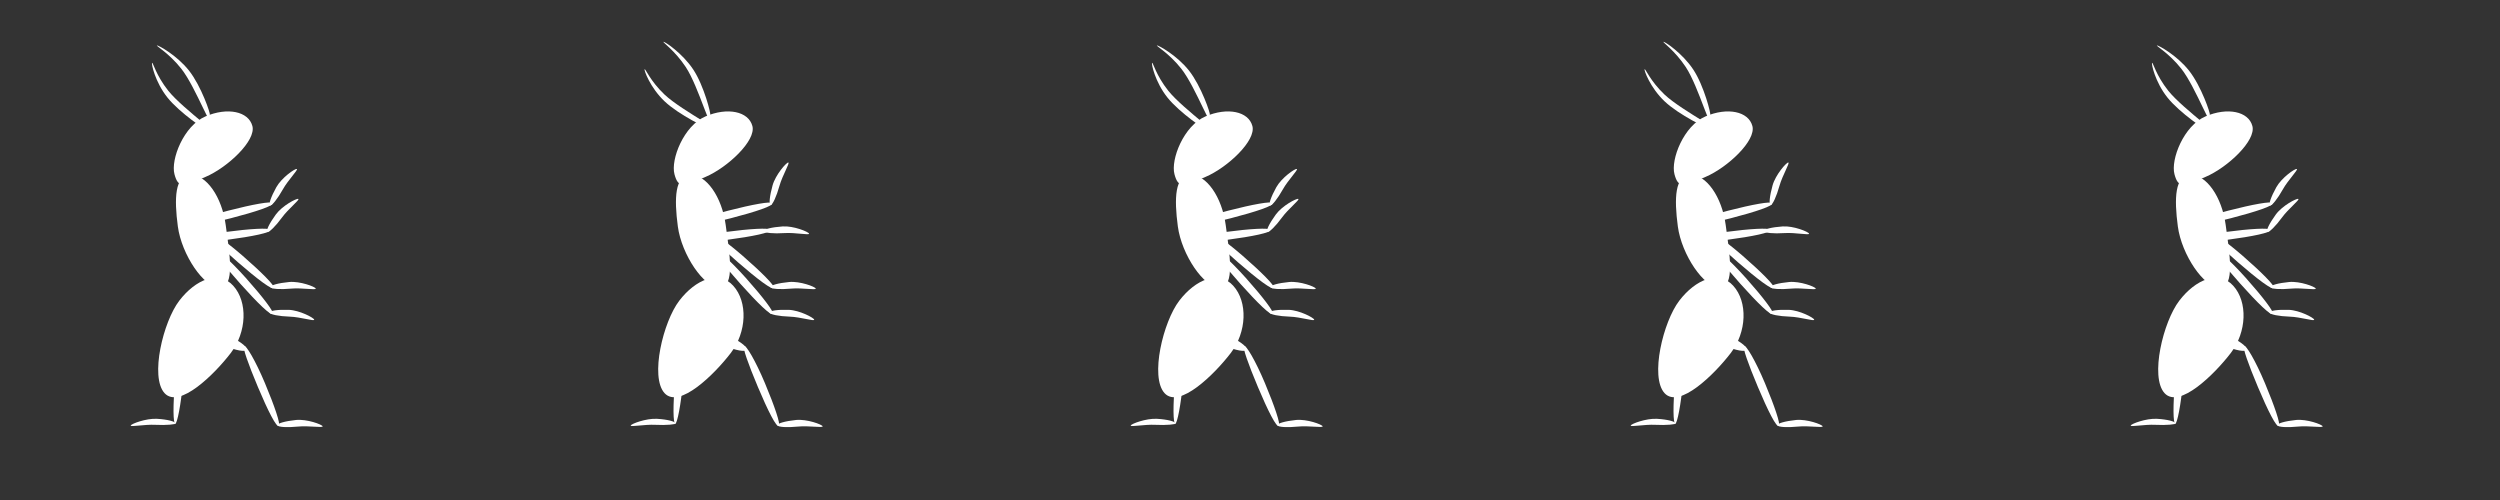 <svg width="1150" height="230" viewBox="0 0 1150 230" fill="none" xmlns="http://www.w3.org/2000/svg">
<rect x="0" y="0" width="1150" height="230" fill="#333333" stroke="none"/>
<g clip-path="url(#clip0)">
<path d="M80.259 80.159C82.069 86.9 84.471 85.666 94.549 81.37C104.628 77.075 117.903 64.693 116.094 57.952C114.284 51.212 104.646 49.229 94.567 53.525C84.489 57.821 78.449 73.418 80.259 80.159Z" fill="white"/>
<path d="M81.812 104.187C83.543 117.144 93.888 132.491 101.106 132.266C108.325 132.042 105.556 116.459 103.825 103.501C102.093 90.544 94.838 80.222 87.62 80.447C80.401 80.672 80.081 91.229 81.812 104.187Z" fill="white"/>
<path d="M82.466 138.318C75.073 147.967 68.918 173.367 75.674 180.824C82.429 188.28 98.742 172.062 106.136 162.413C113.53 152.764 114.047 138.898 107.292 131.441C100.536 123.984 89.86 128.669 82.466 138.318Z" fill="white"/>
<path d="M83.375 31.585C90.288 40.308 98.428 63.185 96.494 52.725C96.937 52.478 92.561 39.565 86.922 32.449C81.282 25.333 72.633 20.659 72.19 20.906C71.747 21.153 77.736 24.469 83.375 31.585Z" fill="white"/>
<path d="M77.376 41.702C84.288 50.425 106.284 65.575 95.535 60.031C95.092 60.278 82.593 51.896 76.953 44.78C71.314 37.664 69.523 29.164 69.966 28.917C70.409 28.671 71.736 34.586 77.376 41.702Z" fill="white"/>
<ellipse rx="2.488" ry="11.111" transform="matrix(-0.214 0.991 0.904 0.389 103.419 156.418)" fill="white"/>
<path d="M118.648 178.045C123.109 188.66 127.353 197.15 128.249 195.763C129.145 195.28 126.354 186.911 121.893 176.296C117.432 165.682 113.208 158.694 112.312 159.177C111.416 159.66 114.187 167.431 118.648 178.045Z" fill="white"/>
<path d="M80.574 175.063C79.483 186.525 79.633 194.938 80.633 194.938C81.574 194.562 83.169 186.519 84.261 175.057C85.352 163.595 84.936 155.44 83.918 155.442C82.9 155.444 81.666 163.601 80.574 175.063Z" fill="white"/>
<path d="M137.062 196.227C142.024 195.719 148.658 196.935 148.407 196.097C148.157 195.259 141.118 192.685 136.156 193.193C131.194 193.701 127.375 194.792 127.625 195.63C127.875 196.468 132.1 196.735 137.062 196.227Z" fill="white"/>
<path d="M106.344 100.342C117.493 97.468 126.509 94.5 125.266 93.412C124.918 92.456 116.233 94.003 105.083 96.878C93.934 99.752 86.408 102.919 86.756 103.876C87.104 104.832 95.194 103.217 106.344 100.342Z" fill="white"/>
<path d="M130.124 87.098C132.554 82.742 137.354 78.005 136.524 77.729C135.694 77.454 129.548 81.743 127.119 86.099C124.689 90.455 123.392 94.21 124.222 94.486C125.052 94.761 127.694 91.454 130.124 87.098Z" fill="white"/>
<path d="M104.531 110.309C115.946 108.8 125.253 106.941 124.151 105.711C123.921 104.719 115.112 105.208 103.698 106.718C92.283 108.227 84.43 110.463 84.66 111.455C84.89 112.446 93.116 111.818 104.531 110.309Z" fill="white"/>
<path d="M129.737 100.028C132.674 95.997 138.011 91.874 137.22 91.5C136.429 91.126 129.811 94.644 126.873 98.675C123.936 102.706 122.196 106.277 122.986 106.65C123.777 107.024 126.799 104.059 129.737 100.028Z" fill="white"/>
<path d="M109.499 120.682C118.187 128.238 125.741 133.984 125.934 132.344C126.524 131.515 120.327 125.236 111.639 117.68C102.952 110.123 96.077 105.718 95.486 106.546C94.895 107.375 100.812 113.125 109.499 120.682Z" fill="white"/>
<path d="M133.892 132.768C138.858 132.301 145.481 133.571 145.238 132.731C144.995 131.891 137.977 129.259 133.011 129.726C128.045 130.193 124.217 131.252 124.46 132.092C124.703 132.932 128.926 133.235 133.892 132.768Z" fill="white"/>
<path d="M110.606 130.583C118.269 139.176 125.037 145.831 125.435 144.228C126.125 143.48 120.771 136.469 113.108 127.875C105.445 119.282 99.183 114.042 98.492 114.79C97.801 115.537 102.943 121.989 110.606 130.583Z" fill="white"/>
<path d="M133.274 145.654C138.259 145.819 144.668 147.916 144.533 147.052C144.398 146.188 137.769 142.69 132.784 142.525C127.799 142.361 123.867 142.928 124.003 143.792C124.138 144.656 128.288 145.49 133.274 145.654Z" fill="white"/>
<path d="M71.487 195.419C66.486 195.153 59.943 196.504 60.13 195.74C60.318 194.976 67.167 192.387 72.167 192.652C77.168 192.918 80.883 193.991 80.695 194.755C81.208 195.209 76.487 195.684 71.487 195.419Z" fill="white"/>
<path d="M1000.26 80.159C1002.07 86.9 1004.47 85.666 1014.55 81.37C1024.63 77.075 1037.9 64.693 1036.09 57.952C1034.28 51.212 1024.65 49.229 1014.57 53.525C1004.49 57.821 998.449 73.418 1000.26 80.159Z" fill="white"/>
<path d="M1001.81 104.187C1003.54 117.144 1013.89 132.491 1021.11 132.266C1028.32 132.042 1025.56 116.459 1023.82 103.501C1022.09 90.544 1014.84 80.222 1007.62 80.447C1000.4 80.672 1000.08 91.229 1001.81 104.187Z" fill="white"/>
<path d="M1002.47 138.318C995.073 147.967 988.919 173.367 995.674 180.824C1002.43 188.28 1018.74 172.062 1026.14 162.413C1033.53 152.764 1034.05 138.898 1027.29 131.441C1020.54 123.984 1009.86 128.669 1002.47 138.318Z" fill="white"/>
<path d="M1003.38 31.585C1010.29 40.308 1018.43 63.185 1016.49 52.725C1016.94 52.478 1012.56 39.565 1006.92 32.449C1001.28 25.333 992.633 20.659 992.19 20.906C991.747 21.153 997.736 24.469 1003.38 31.585Z" fill="white"/>
<path d="M997.376 41.702C1004.29 50.425 1026.28 65.575 1015.53 60.031C1015.09 60.278 1002.59 51.896 996.953 44.78C991.314 37.664 989.523 29.164 989.966 28.917C990.409 28.671 991.736 34.586 997.376 41.702Z" fill="white"/>
<ellipse rx="2.488" ry="11.111" transform="matrix(-0.214 0.991 0.904 0.389 1023.42 156.418)" fill="white"/>
<path d="M1038.65 178.045C1043.11 188.66 1047.35 197.15 1048.25 195.763C1049.15 195.28 1046.35 186.911 1041.89 176.296C1037.43 165.682 1033.21 158.694 1032.31 159.177C1031.42 159.66 1034.19 167.431 1038.65 178.045Z" fill="white"/>
<path d="M1000.57 175.063C999.483 186.525 999.633 194.938 1000.63 194.938C1001.57 194.562 1003.17 186.519 1004.26 175.057C1005.35 163.595 1004.94 155.44 1003.92 155.442C1002.9 155.444 1001.67 163.601 1000.57 175.063Z" fill="white"/>
<path d="M1057.06 196.227C1062.02 195.719 1068.66 196.935 1068.41 196.097C1068.16 195.259 1061.12 192.685 1056.16 193.193C1051.19 193.701 1047.37 194.792 1047.62 195.63C1047.88 196.468 1052.1 196.735 1057.06 196.227Z" fill="white"/>
<path d="M1026.34 100.342C1037.49 97.468 1046.51 94.5 1045.27 93.412C1044.92 92.456 1036.23 94.003 1025.08 96.878C1013.93 99.752 1006.41 102.919 1006.76 103.876C1007.1 104.832 1015.19 103.217 1026.34 100.342Z" fill="white"/>
<path d="M1050.12 87.098C1052.55 82.742 1057.35 78.005 1056.52 77.729C1055.69 77.454 1049.55 81.743 1047.12 86.099C1044.69 90.455 1043.39 94.21 1044.22 94.486C1045.05 94.761 1047.69 91.454 1050.12 87.098Z" fill="white"/>
<path d="M1024.53 110.309C1035.95 108.8 1045.25 106.941 1044.15 105.711C1043.92 104.719 1035.11 105.208 1023.7 106.718C1012.28 108.227 1004.43 110.463 1004.66 111.455C1004.89 112.446 1013.12 111.818 1024.53 110.309Z" fill="white"/>
<path d="M1049.74 100.028C1052.67 95.997 1058.01 91.874 1057.22 91.5C1056.43 91.126 1049.81 94.644 1046.87 98.675C1043.94 102.706 1042.2 106.277 1042.99 106.65C1043.78 107.024 1046.8 104.059 1049.74 100.028Z" fill="white"/>
<path d="M1029.5 120.682C1038.19 128.238 1045.74 133.984 1045.93 132.344C1046.52 131.515 1040.33 125.236 1031.64 117.68C1022.95 110.123 1016.08 105.718 1015.49 106.546C1014.9 107.375 1020.81 113.125 1029.5 120.682Z" fill="white"/>
<path d="M1053.89 132.768C1058.86 132.301 1065.48 133.571 1065.24 132.731C1064.99 131.891 1057.98 129.259 1053.01 129.726C1048.05 130.193 1044.22 131.252 1044.46 132.092C1044.7 132.932 1048.93 133.235 1053.89 132.768Z" fill="white"/>
<path d="M1030.61 130.583C1038.27 139.176 1045.04 145.831 1045.43 144.228C1046.13 143.48 1040.77 136.469 1033.11 127.875C1025.45 119.282 1019.18 114.042 1018.49 114.79C1017.8 115.537 1022.94 121.989 1030.61 130.583Z" fill="white"/>
<path d="M1053.27 145.654C1058.26 145.819 1064.67 147.916 1064.53 147.052C1064.4 146.188 1057.77 142.69 1052.78 142.525C1047.8 142.361 1043.87 142.928 1044 143.792C1044.14 144.656 1048.29 145.49 1053.27 145.654Z" fill="white"/>
<path d="M991.487 195.419C986.486 195.153 979.943 196.504 980.13 195.74C980.318 194.976 987.167 192.387 992.167 192.652C997.168 192.918 1000.88 193.991 1000.7 194.755C1001.21 195.209 996.487 195.684 991.487 195.419Z" fill="white"/>
<path d="M770.259 80.16C772.069 86.901 774.471 85.667 784.55 81.371C794.628 77.076 807.903 64.694 806.094 57.953C804.284 51.212 794.646 49.23 784.568 53.526C774.489 57.822 768.449 73.419 770.259 80.16Z" fill="white"/>
<path d="M771.808 104.187C773.539 117.144 783.884 132.491 791.102 132.266C798.321 132.042 795.552 116.459 793.821 103.501C792.089 90.544 784.834 80.222 777.616 80.447C770.397 80.672 770.077 91.229 771.808 104.187Z" fill="white"/>
<path d="M772.466 138.318C765.073 147.967 758.919 173.367 765.674 180.824C772.429 188.28 788.742 172.062 796.136 162.413C803.53 152.764 804.047 138.898 797.292 131.441C790.536 123.984 779.86 128.669 772.466 138.318Z" fill="white"/>
<path d="M775.433 30.816C781.582 40.093 787.754 63.578 786.714 52.991C787.176 52.782 783.91 39.545 778.894 31.977C773.878 24.409 765.655 19.019 765.193 19.227C764.731 19.436 770.417 23.247 775.433 30.816Z" fill="white"/>
<path d="M765.662 43.475C773.73 51.141 797.635 63.053 786.214 59.073C785.81 59.38 772.258 52.836 765.676 46.582C759.093 40.328 756.127 32.164 756.531 31.857C756.934 31.551 759.079 37.221 765.662 43.475Z" fill="white"/>
<ellipse rx="2.488" ry="11.111" transform="matrix(-0.214 0.991 0.904 0.389 793.419 156.419)" fill="white"/>
<path d="M808.645 178.045C813.106 188.66 817.349 197.15 818.245 195.763C819.141 195.28 816.351 186.911 811.89 176.296C807.428 165.682 803.204 158.694 802.308 159.177C801.412 159.66 804.183 167.431 808.645 178.045Z" fill="white"/>
<path d="M770.574 175.063C769.483 186.525 769.633 194.938 770.633 194.938C771.574 194.562 773.169 186.519 774.261 175.057C775.352 163.595 774.936 155.44 773.918 155.442C772.9 155.444 771.666 163.601 770.574 175.063Z" fill="white"/>
<path d="M827.062 196.228C832.024 195.72 838.658 196.936 838.407 196.098C838.157 195.26 831.118 192.686 826.156 193.194C821.194 193.702 817.375 194.793 817.625 195.631C817.875 196.469 822.1 196.736 827.062 196.228Z" fill="white"/>
<path d="M796.252 100.367C807.348 97.506 816.319 94.55 815.081 93.461C814.733 92.504 806.088 94.041 794.992 96.902C783.896 99.763 776.408 102.92 776.756 103.877C777.104 104.833 785.156 103.227 796.252 100.367Z" fill="white"/>
<path d="M818.538 85.543C819.901 80.658 823.485 74.829 822.613 74.756C821.742 74.682 816.745 80.393 815.382 85.278C814.019 90.163 813.621 94.183 814.492 94.256C815.364 94.329 817.175 90.429 818.538 85.543Z" fill="white"/>
<path d="M794.531 110.309C805.946 108.8 815.253 106.941 814.151 105.711C813.921 104.719 805.112 105.208 793.698 106.718C782.283 108.227 774.43 110.463 774.66 111.455C774.89 112.446 783.116 111.818 794.531 110.309Z" fill="white"/>
<path d="M820.813 107.222C825.789 106.882 832.378 108.321 832.156 107.475C831.935 106.629 824.987 103.818 820.01 104.158C815.034 104.498 811.18 105.459 811.401 106.305C811.623 107.151 815.837 107.562 820.813 107.222Z" fill="white"/>
<path d="M799.499 120.682C808.187 128.238 815.741 133.984 815.934 132.344C816.524 131.515 810.327 125.236 801.639 117.68C792.952 110.123 786.077 105.718 785.486 106.546C784.895 107.375 790.812 113.125 799.499 120.682Z" fill="white"/>
<path d="M823.892 132.768C828.858 132.301 835.481 133.571 835.238 132.731C834.995 131.891 827.977 129.259 823.011 129.726C818.045 130.193 814.217 131.252 814.46 132.092C814.703 132.932 818.926 133.235 823.892 132.768Z" fill="white"/>
<path d="M800.606 130.584C808.269 139.177 815.037 145.832 815.435 144.229C816.125 143.481 810.771 136.47 803.108 127.876C795.445 119.282 789.182 114.043 788.492 114.791C787.801 115.538 792.943 121.99 800.606 130.584Z" fill="white"/>
<path d="M823.274 145.655C828.259 145.82 834.668 147.917 834.533 147.053C834.398 146.189 827.769 142.691 822.784 142.526C817.799 142.362 813.867 142.929 814.003 143.793C814.138 144.657 818.288 145.491 823.274 145.655Z" fill="white"/>
<path d="M761.487 195.42C756.486 195.154 749.943 196.505 750.13 195.741C750.318 194.977 757.167 192.388 762.167 192.653C767.168 192.919 770.883 193.992 770.695 194.756C771.208 195.21 766.487 195.685 761.487 195.42Z" fill="white"/>
<path d="M540.259 80.159C542.069 86.9 544.471 85.666 554.55 81.37C564.628 77.075 577.903 64.693 576.094 57.952C574.284 51.212 564.646 49.229 554.568 53.525C544.489 57.821 538.449 73.418 540.259 80.159Z" fill="white"/>
<path d="M541.812 104.187C543.543 117.144 553.888 132.491 561.106 132.266C568.325 132.042 565.556 116.459 563.825 103.501C562.093 90.544 554.838 80.222 547.619 80.447C540.401 80.672 540.08 91.229 541.812 104.187Z" fill="white"/>
<path d="M542.466 138.318C535.073 147.967 528.919 173.367 535.674 180.824C542.429 188.28 558.742 172.062 566.136 162.413C573.53 152.764 574.047 138.898 567.292 131.441C560.536 123.984 549.86 128.669 542.466 138.318Z" fill="white"/>
<path d="M543.375 31.585C550.288 40.308 558.428 63.185 556.494 52.725C556.937 52.478 552.561 39.565 546.922 32.449C541.282 25.333 532.633 20.659 532.19 20.906C531.747 21.153 537.736 24.469 543.375 31.585Z" fill="white"/>
<path d="M537.376 41.702C544.288 50.425 566.284 65.575 555.535 60.031C555.092 60.278 542.593 51.896 536.953 44.78C531.314 37.664 529.523 29.164 529.966 28.917C530.409 28.671 531.736 34.586 537.376 41.702Z" fill="white"/>
<ellipse rx="2.488" ry="11.111" transform="matrix(-0.214 0.991 0.904 0.389 563.419 156.418)" fill="white"/>
<path d="M578.648 178.045C583.109 188.66 587.353 197.15 588.249 195.763C589.145 195.28 586.354 186.911 581.893 176.296C577.432 165.682 573.208 158.694 572.312 159.177C571.416 159.66 574.187 167.431 578.648 178.045Z" fill="white"/>
<path d="M540.574 175.063C539.483 186.525 539.633 194.938 540.633 194.938C541.574 194.562 543.169 186.519 544.261 175.057C545.352 163.595 544.936 155.44 543.918 155.442C542.9 155.444 541.666 163.601 540.574 175.063Z" fill="white"/>
<path d="M597.062 196.227C602.024 195.719 608.658 196.935 608.407 196.097C608.157 195.259 601.118 192.685 596.156 193.193C591.194 193.701 587.375 194.792 587.625 195.63C587.875 196.468 592.1 196.735 597.062 196.227Z" fill="white"/>
<path d="M566.344 100.342C577.493 97.468 586.509 94.5 585.266 93.412C584.918 92.456 576.233 94.003 565.083 96.878C553.934 99.752 546.408 102.919 546.756 103.876C547.104 104.832 555.194 103.217 566.344 100.342Z" fill="white"/>
<path d="M590.124 87.098C592.554 82.742 597.354 78.005 596.524 77.729C595.694 77.454 589.548 81.743 587.119 86.099C584.689 90.455 583.392 94.21 584.222 94.486C585.052 94.761 587.694 91.454 590.124 87.098Z" fill="white"/>
<path d="M564.531 110.309C575.946 108.8 585.253 106.941 584.151 105.711C583.921 104.719 575.112 105.208 563.698 106.718C552.283 108.227 544.43 110.463 544.66 111.455C544.89 112.446 553.116 111.818 564.531 110.309Z" fill="white"/>
<path d="M589.737 100.028C592.674 95.997 598.011 91.874 597.22 91.5C596.429 91.126 589.811 94.644 586.873 98.675C583.936 102.706 582.196 106.277 582.986 106.65C583.777 107.024 586.799 104.059 589.737 100.028Z" fill="white"/>
<path d="M569.499 120.682C578.187 128.238 585.741 133.984 585.934 132.344C586.524 131.515 580.327 125.236 571.639 117.68C562.952 110.123 556.077 105.718 555.486 106.546C554.895 107.375 560.812 113.125 569.499 120.682Z" fill="white"/>
<path d="M593.892 132.768C598.858 132.301 605.481 133.571 605.238 132.731C604.995 131.891 597.977 129.259 593.011 129.726C588.045 130.193 584.217 131.252 584.46 132.092C584.703 132.932 588.926 133.235 593.892 132.768Z" fill="white"/>
<path d="M570.606 130.583C578.269 139.176 585.037 145.831 585.435 144.228C586.125 143.48 580.771 136.469 573.108 127.875C565.445 119.282 559.182 114.042 558.492 114.79C557.801 115.537 562.943 121.989 570.606 130.583Z" fill="white"/>
<path d="M593.274 145.654C598.259 145.819 604.668 147.916 604.533 147.052C604.398 146.188 597.769 142.69 592.784 142.525C587.799 142.361 583.867 142.928 584.003 143.792C584.138 144.656 588.288 145.49 593.274 145.654Z" fill="white"/>
<path d="M531.487 195.419C526.486 195.153 519.943 196.504 520.13 195.74C520.318 194.976 527.167 192.387 532.167 192.652C537.168 192.918 540.883 193.991 540.695 194.755C541.208 195.209 536.487 195.684 531.487 195.419Z" fill="white"/>
<path d="M310.259 80.16C312.069 86.901 314.471 85.667 324.55 81.371C334.628 77.076 347.903 64.694 346.094 57.953C344.284 51.212 334.646 49.23 324.568 53.526C314.489 57.822 308.449 73.419 310.259 80.16Z" fill="white"/>
<path d="M311.808 104.187C313.539 117.144 323.884 132.491 331.102 132.266C338.321 132.042 335.552 116.459 333.821 103.501C332.089 90.544 324.834 80.222 317.616 80.447C310.397 80.672 310.077 91.229 311.808 104.187Z" fill="white"/>
<path d="M312.466 138.318C305.073 147.967 298.919 173.367 305.674 180.824C312.429 188.28 328.742 172.062 336.136 162.413C343.53 152.764 344.047 138.898 337.292 131.441C330.536 123.984 319.86 128.669 312.466 138.318Z" fill="white"/>
<path d="M315.433 30.816C321.582 40.093 327.754 63.578 326.714 52.991C327.176 52.782 323.91 39.545 318.894 31.977C313.878 24.409 305.655 19.019 305.193 19.227C304.731 19.436 310.417 23.247 315.433 30.816Z" fill="white"/>
<path d="M305.662 43.475C313.73 51.141 337.635 63.053 326.214 59.073C325.81 59.38 312.258 52.836 305.676 46.582C299.093 40.328 296.127 32.164 296.531 31.857C296.934 31.551 299.079 37.221 305.662 43.475Z" fill="white"/>
<ellipse rx="2.488" ry="11.111" transform="matrix(-0.214 0.991 0.904 0.389 333.419 156.419)" fill="white"/>
<path d="M348.645 178.045C353.106 188.66 357.349 197.15 358.245 195.763C359.141 195.28 356.351 186.911 351.89 176.296C347.428 165.682 343.204 158.694 342.308 159.177C341.412 159.66 344.183 167.431 348.645 178.045Z" fill="white"/>
<path d="M310.574 175.063C309.483 186.525 309.633 194.938 310.633 194.938C311.574 194.562 313.169 186.519 314.261 175.057C315.352 163.595 314.936 155.44 313.918 155.442C312.9 155.444 311.666 163.601 310.574 175.063Z" fill="white"/>
<path d="M367.062 196.228C372.024 195.72 378.658 196.936 378.407 196.098C378.157 195.26 371.118 192.686 366.156 193.194C361.194 193.702 357.375 194.793 357.625 195.631C357.875 196.469 362.1 196.736 367.062 196.228Z" fill="white"/>
<path d="M336.252 100.367C347.348 97.506 356.319 94.55 355.081 93.461C354.733 92.504 346.088 94.041 334.992 96.902C323.896 99.763 316.408 102.92 316.756 103.877C317.104 104.833 325.156 103.227 336.252 100.367Z" fill="white"/>
<path d="M358.538 85.543C359.901 80.658 363.485 74.829 362.613 74.756C361.742 74.682 356.745 80.393 355.382 85.278C354.019 90.163 353.621 94.183 354.492 94.256C355.364 94.329 357.175 90.429 358.538 85.543Z" fill="white"/>
<path d="M334.531 110.309C345.946 108.8 355.253 106.941 354.151 105.711C353.921 104.719 345.112 105.208 333.698 106.718C322.283 108.227 314.43 110.463 314.66 111.455C314.89 112.446 323.116 111.818 334.531 110.309Z" fill="white"/>
<path d="M360.813 107.222C365.789 106.882 372.378 108.321 372.156 107.475C371.935 106.629 364.987 103.818 360.01 104.158C355.034 104.498 351.18 105.459 351.401 106.305C351.623 107.151 355.837 107.562 360.813 107.222Z" fill="white"/>
<path d="M339.499 120.682C348.187 128.238 355.741 133.984 355.934 132.344C356.524 131.515 350.327 125.236 341.639 117.68C332.952 110.123 326.077 105.718 325.486 106.546C324.895 107.375 330.812 113.125 339.499 120.682Z" fill="white"/>
<path d="M363.892 132.768C368.858 132.301 375.481 133.571 375.238 132.731C374.995 131.891 367.977 129.259 363.011 129.726C358.045 130.193 354.217 131.252 354.46 132.092C354.703 132.932 358.926 133.235 363.892 132.768Z" fill="white"/>
<path d="M340.606 130.584C348.269 139.177 355.037 145.832 355.435 144.229C356.125 143.481 350.771 136.47 343.108 127.876C335.445 119.282 329.182 114.043 328.492 114.791C327.801 115.538 332.943 121.99 340.606 130.584Z" fill="white"/>
<path d="M363.274 145.655C368.259 145.82 374.668 147.917 374.533 147.053C374.398 146.189 367.769 142.691 362.784 142.526C357.799 142.362 353.867 142.929 354.003 143.793C354.138 144.657 358.288 145.491 363.274 145.655Z" fill="white"/>
<path d="M301.487 195.42C296.486 195.154 289.943 196.505 290.13 195.741C290.318 194.977 297.167 192.388 302.167 192.653C307.168 192.919 310.883 193.992 310.695 194.756C311.208 195.21 306.487 195.685 301.487 195.42Z" fill="white"/>
</g>
<defs>
<clipPath id="clip0">
<rect width="1150" height="230" fill="white"/>
</clipPath>
</defs>
</svg>
